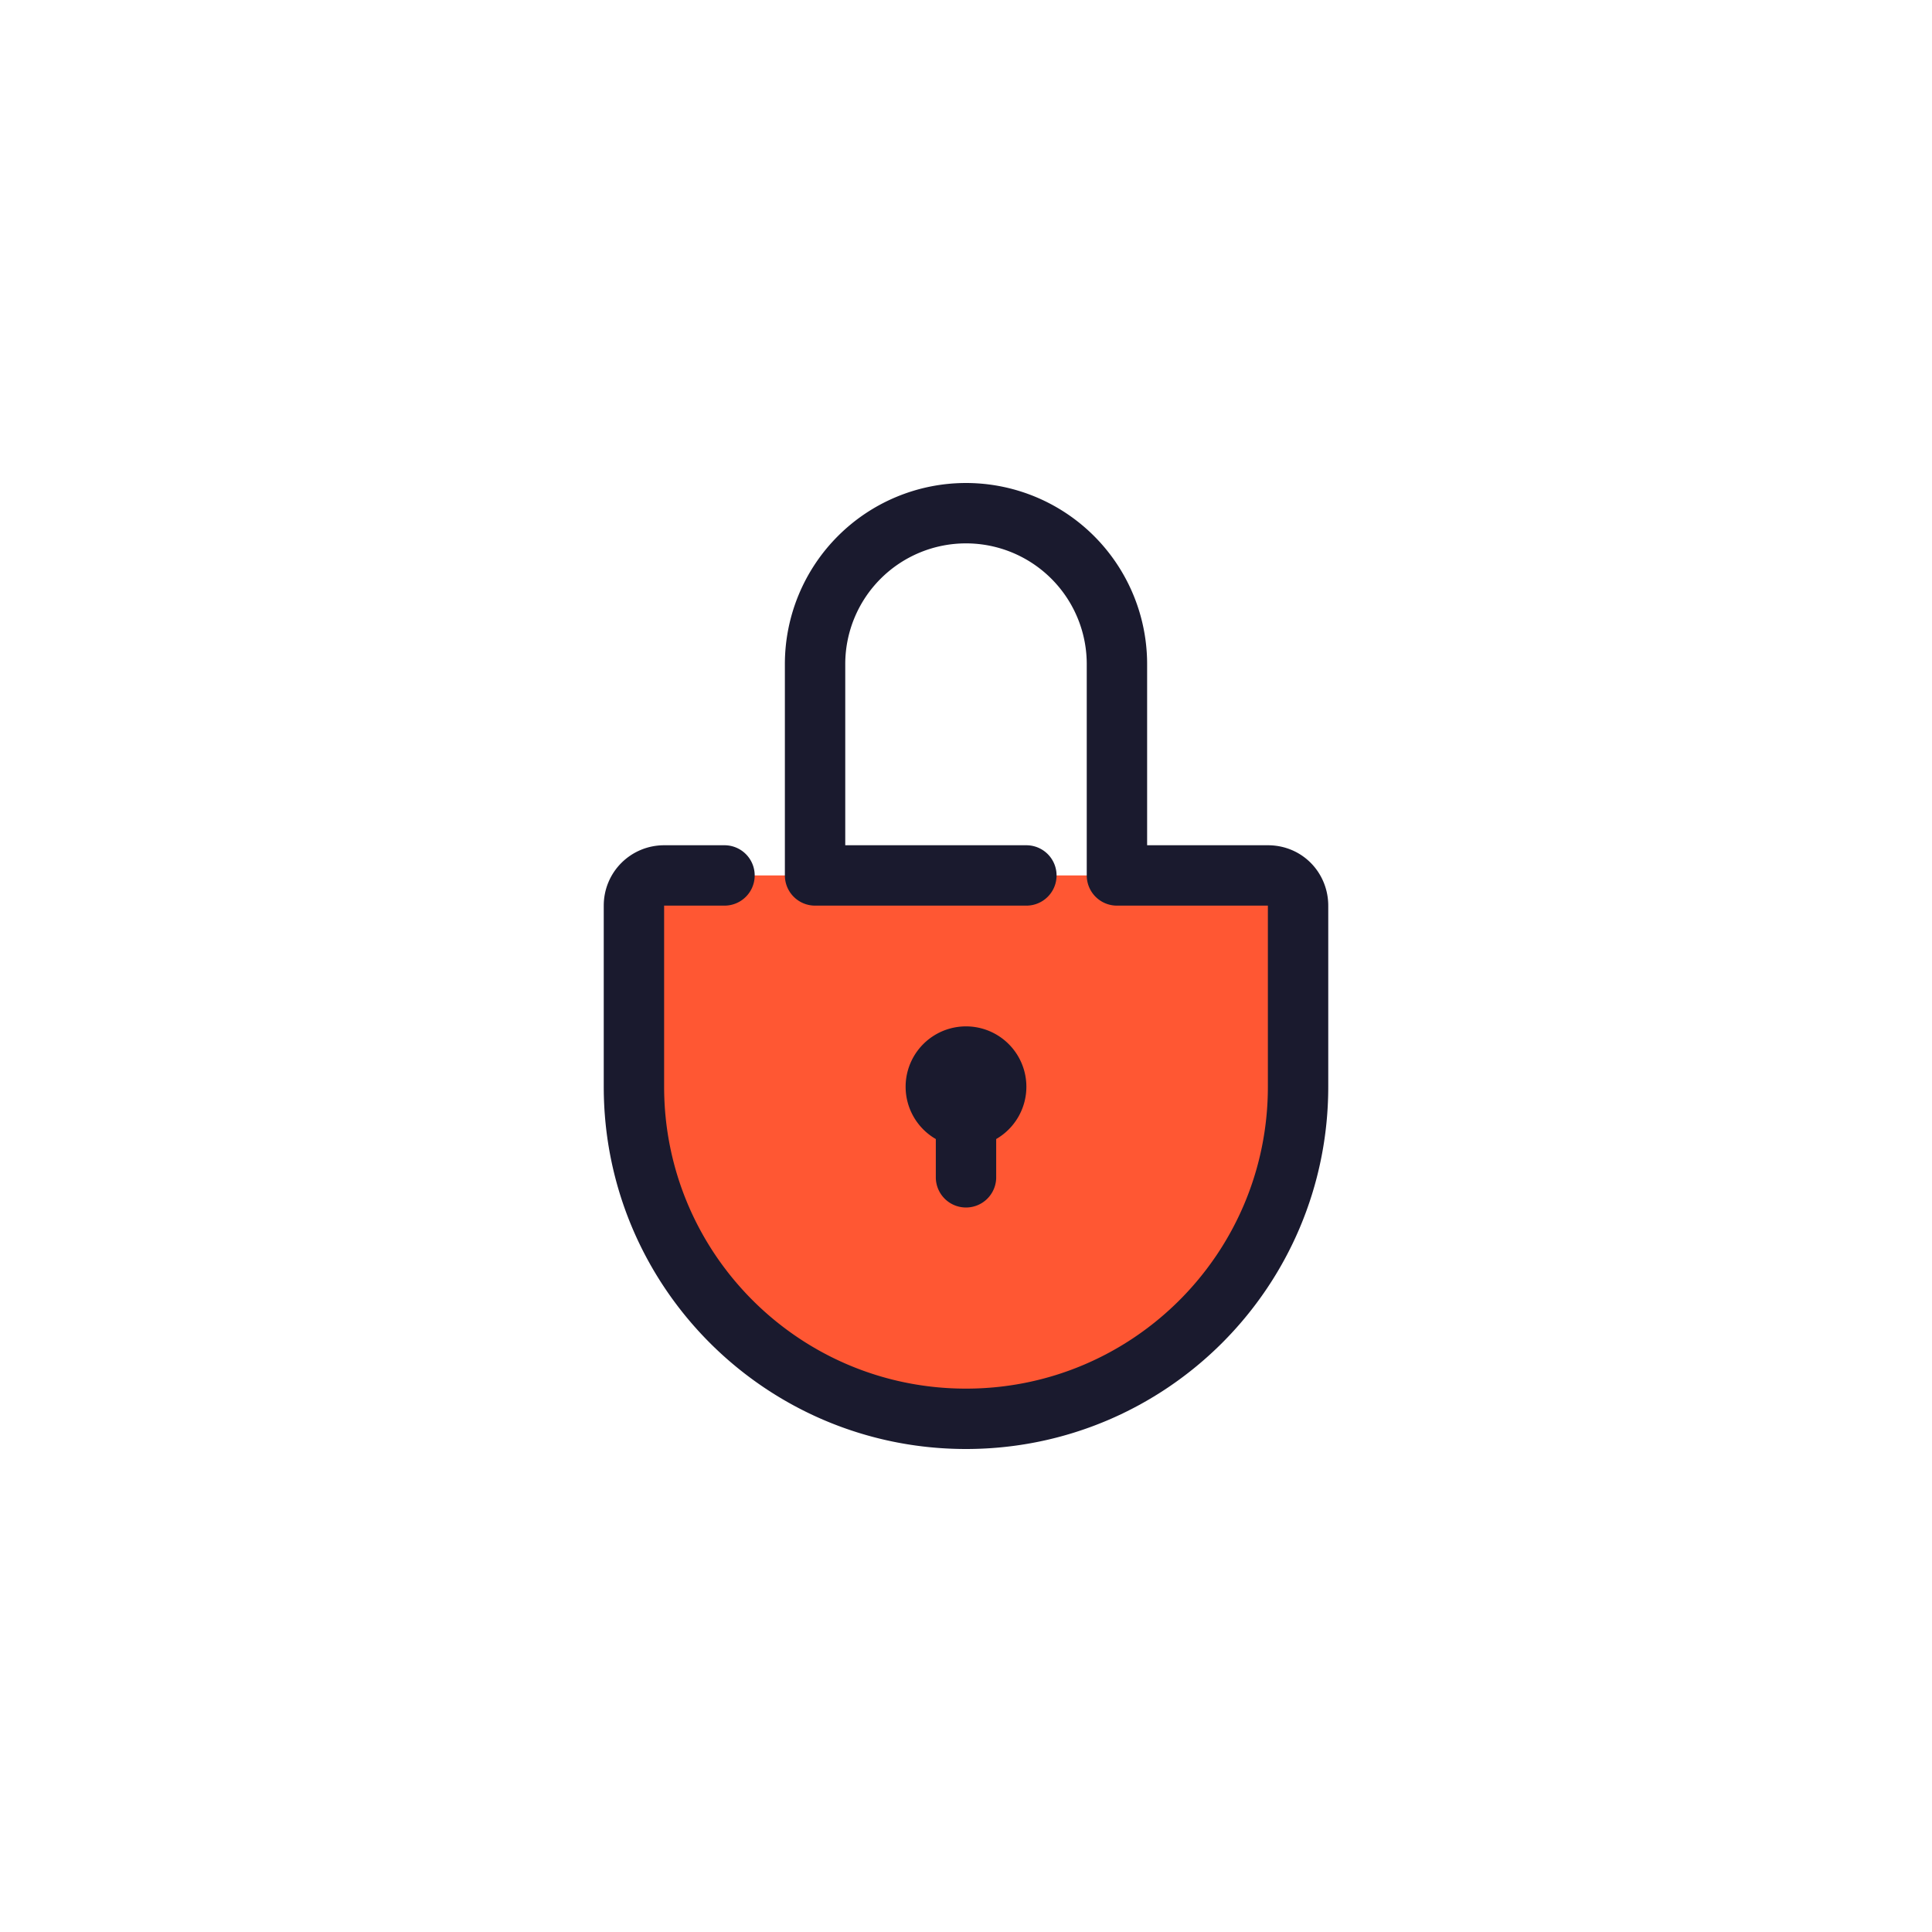 <svg xmlns="http://www.w3.org/2000/svg" width="64" height="64" fill="none" viewBox="-16 -16 64 64"><path fill="#ff5733" d="M27 14v6c0 6.08-4.92 11-11 11S5 26.08 5 20v-6c0-.56.45-1 1-1h20c.59 0 1 .47 1 1"/><path fill="#1a1a2e" d="M16 21c.55 0 1-.45 1-1s-.45-1-1-1-1 .45-1 1 .45 1 1 1"/><path stroke="#1a1a2e" stroke-linecap="round" stroke-linejoin="round" stroke-width="2" d="M16 21v2m0-2a1 1 0 1 1 0-2 1 1 0 1 1 0 2m2-8h-7V6a5 5 0 0 1 5-5 5 5 0 0 1 5 5v7h5c.594 0 1 .469 1 1v6c0 6.075-4.925 11-11 11S5 26.075 5 20v-6c0-.563.453-1 1-1h2"/></svg>